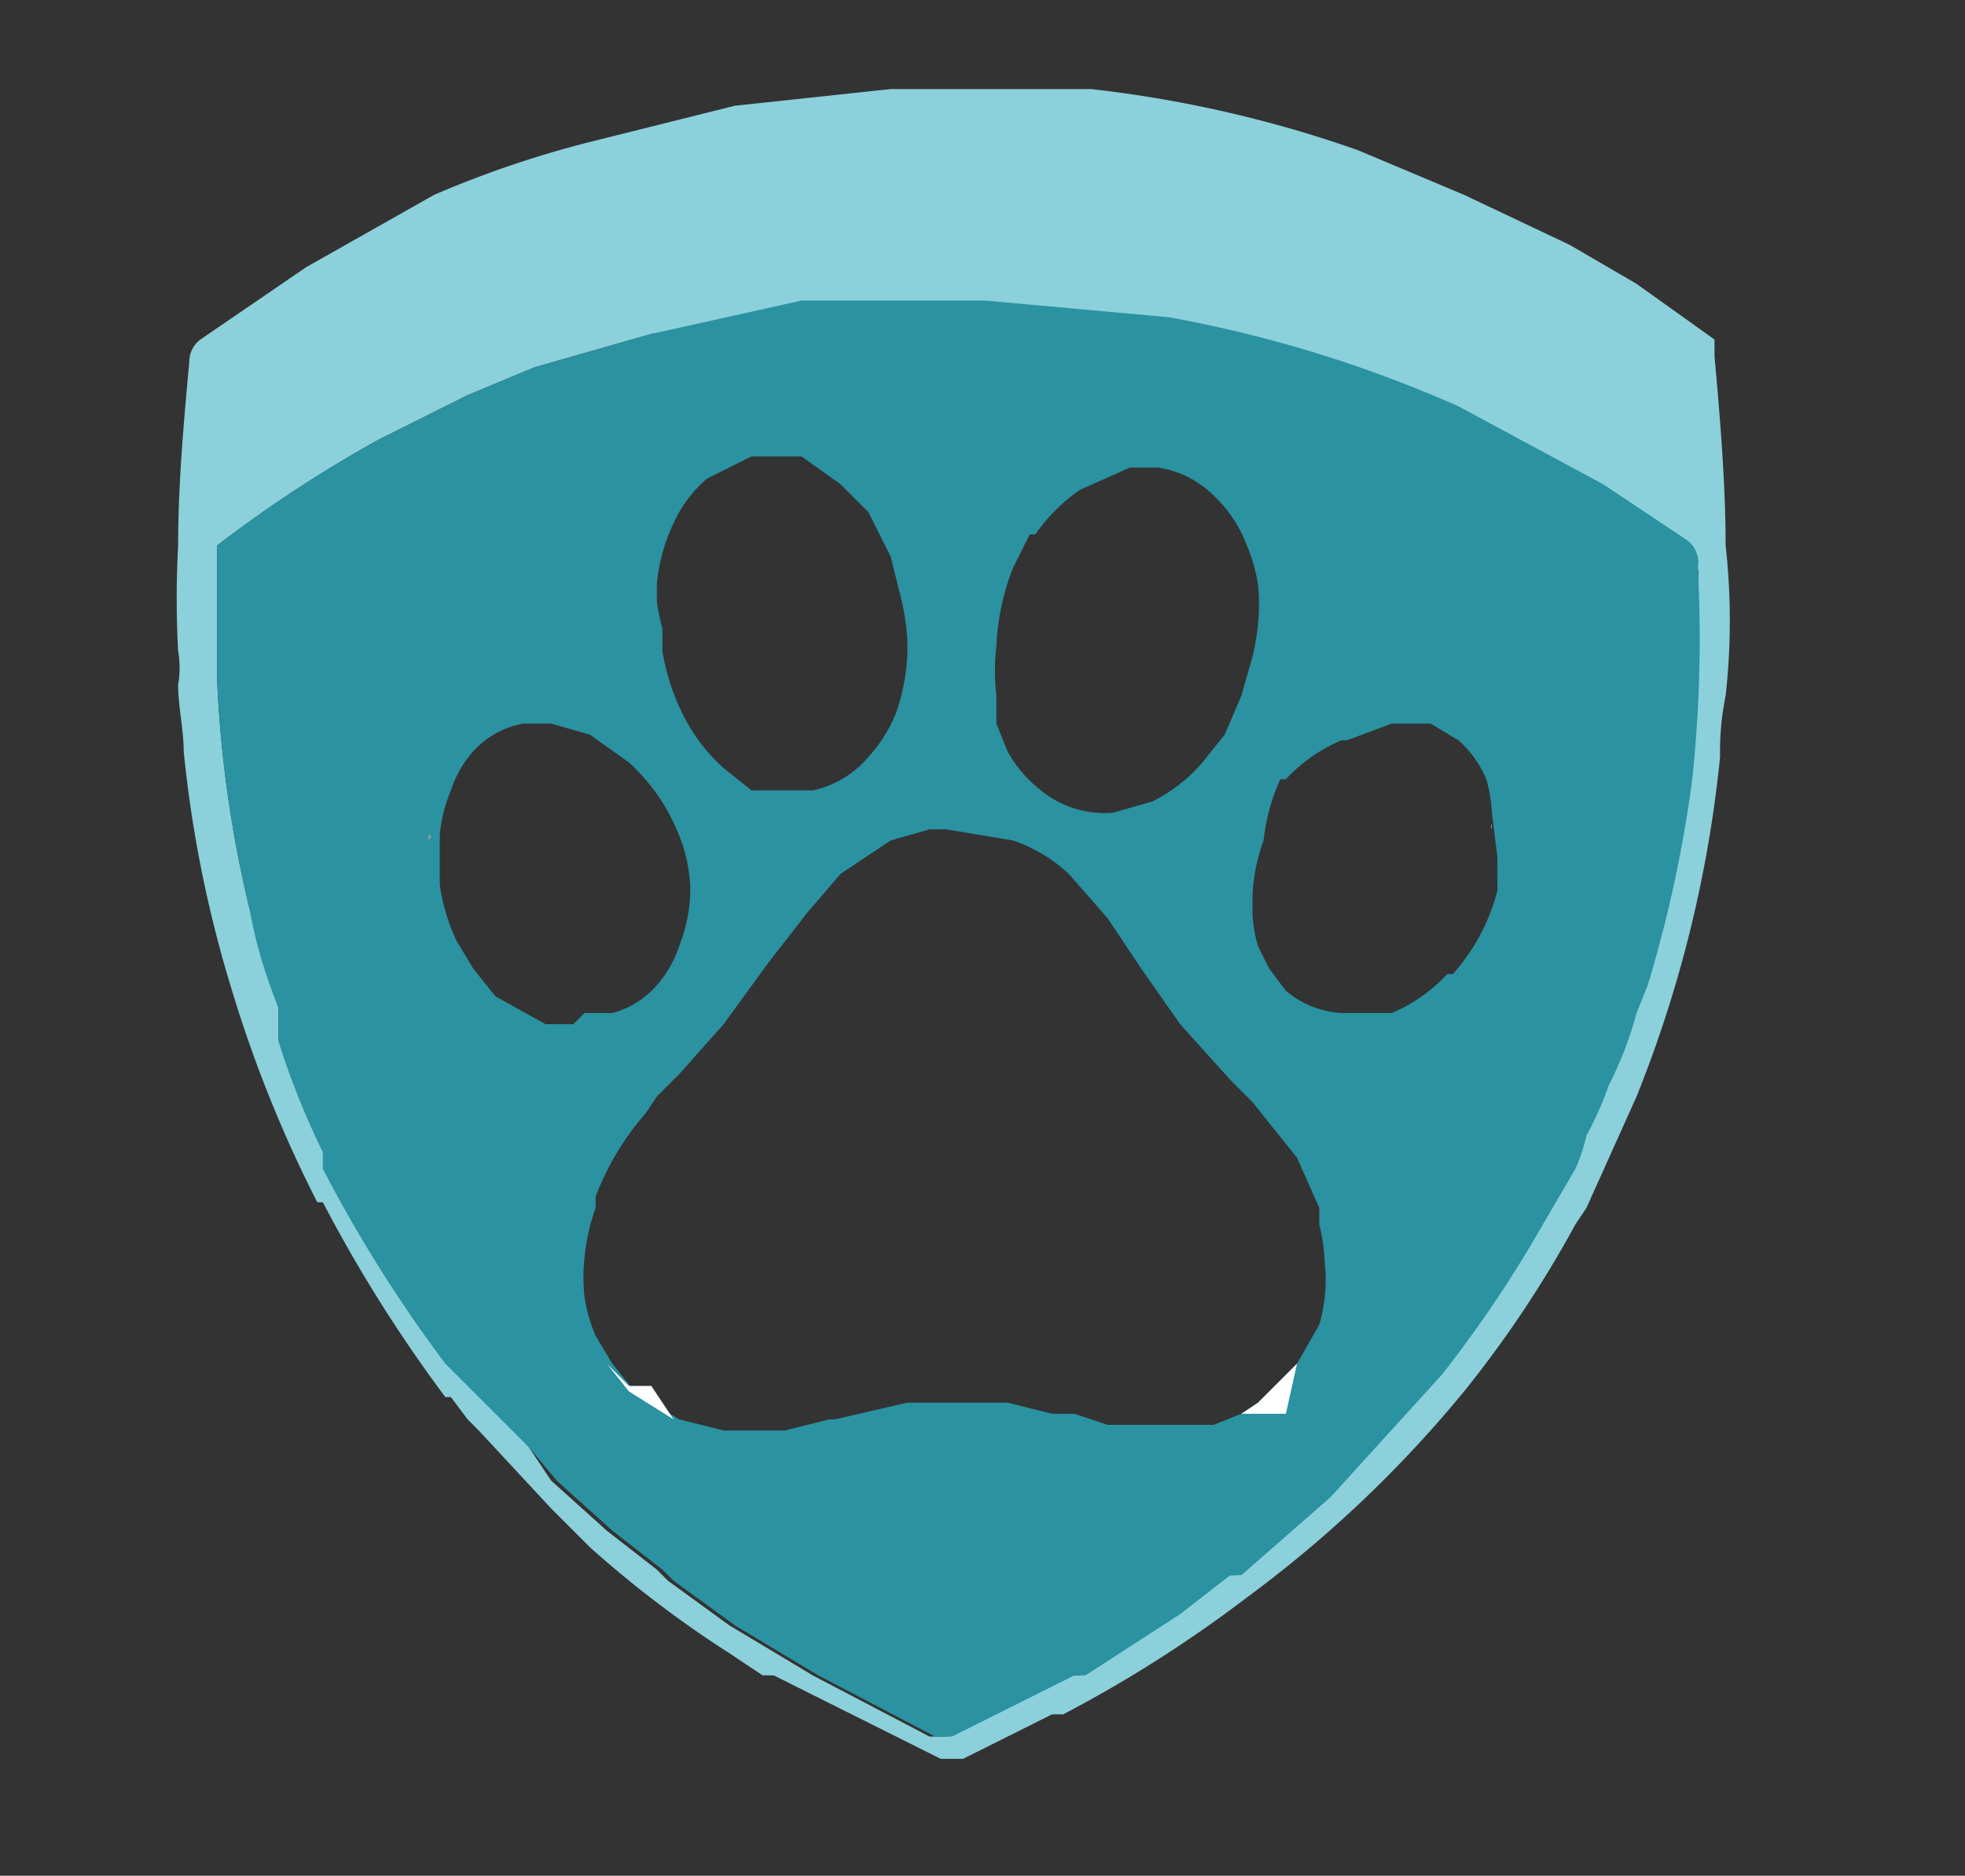 <svg id="Layer_1" data-name="Layer 1" xmlns="http://www.w3.org/2000/svg" width="35.3" height="33.7" viewBox="0 0 35.3 33.7"><rect x="0" y="0" width="35.3" height="33.7" fill="#333333" stroke="none"/><title>logo-32</title><path d="M31,9.8c0-1.1-.1-2.3-.2-3.4V6.1l-1.4-1-1.2-.7-1.9-.9h0l-1.9-.8a21.7,21.7,0,0,0-4.8-1.1H16l-2.8.3-2.4.6A18.7,18.7,0,0,0,7.8,3.5L5.5,4.8,3.6,6.1a.5.5,0,0,0-.2.4c-.1,1.1-.2,2.2-.2,3.3a17.7,17.7,0,0,0,0,1.9,1.7,1.7,0,0,1,0,.6c0,.4.1.8.1,1.2a22,22,0,0,0,.9,4.4,22.9,22.9,0,0,0,1.5,3.7h.1A25.7,25.7,0,0,0,8,25.1h.1l.3.4.2.2,1.3,1.4.7.7a19.5,19.5,0,0,0,2.5,1.9l.6.4h.2l3,1.5h.4l1.6-.8h.2a23.1,23.1,0,0,0,3.3-2.1A21.7,21.7,0,0,0,26.3,25a20.1,20.1,0,0,0,2-3l.2-.3.9-2a22.3,22.3,0,0,0,1.5-6.1,5,5,0,0,1,.1-1.1C31.1,11.6,31.1,10.7,31,9.8ZM30.3,14a23.1,23.1,0,0,1-.8,3.7l-.2.5a6.6,6.6,0,0,1-.5,1.3,6,6,0,0,1-.4.9,3.1,3.1,0,0,1-.2.6l-.7,1.2a21.8,21.8,0,0,1-1.7,2.5l-2,2.2-1.6,1.4h-.2l-.9.7-1.7,1.1h-.2l-2.2,1.1h-.3l-2.1-1.1-1.5-.9-1.1-.8-.2-.2-.9-.7-1-.9L9.5,26,8.2,24.5A25,25,0,0,1,6,21v-.3a14.1,14.1,0,0,1-.8-2H5v-.6c-.2-.6-.4-1.2-.5-1.7a21.6,21.6,0,0,1-.6-4.2c0-.7,0-1.4,0-2.2V9.8A23.5,23.5,0,0,1,6.8,7.9l1.6-.8,1.2-.5L11.7,6l2.7-.5h3.2l3.3.3a22.9,22.9,0,0,1,5.2,1.6h0l2.7,1.5,1.5,1a.5.5,0,0,1,.2.5A23.9,23.9,0,0,1,30.3,14Z" fill="#8bd0da"/><path d="M5,18.7H5v0Z" fill="#2075b3"/><path d="M5,18.7H5v0Z" fill="#1c3d6c"/><path d="M26.8,14.9h0a.1.1,0,0,1,0-.1Z" fill="#214880"/><path d="M26.8,15.2h0A.5.5,0,0,1,26.8,15.2Z" fill="#214880"/><path d="M7.7,15.1v.2h0V15h0C7.8,15,7.7,15.1,7.7,15.1Z" fill="#234d8a"/><path d="M12.1,25.5l-.8-.5-.4-.5.2.2h0l.2.2h.4Z" fill="#234d8a"/><path d="M23.3,24.5l-.7.7-.3.2h.8Z" fill="#234d8a"/><path d="M10.2,18.3h0Zm0,0h0Z" fill="#27569c"/><path d="M30.5,10.2a.5.5,0,0,0-.2-.5l-1.5-1L26.2,7.3h0a22.9,22.9,0,0,0-5.2-1.6l-3.3-.3H14.4L11.7,6l-2.1.6-1.2.5-1.6.8A23.5,23.5,0,0,0,3.9,9.8V10c0,.7,0,1.4,0,2.2a21.6,21.6,0,0,0,.6,4.2c.1.6.3,1.2.5,1.7v.6H5a14.1,14.1,0,0,0,.8,2V21a25,25,0,0,0,2.2,3.5L9.5,26l.5.6,1,.9.9.7.2.2,1.1.8,1.5.9,2.1,1.1h.3l2.2-1.1h.2l1.7-1.1.9-.7h.2l1.6-1.4,2-2.2a21.8,21.8,0,0,0,1.7-2.5l.7-1.2a3.1,3.1,0,0,0,.2-.6,6,6,0,0,0,.4-.9,6.6,6.6,0,0,0,.5-1.3l.2-.5a23.1,23.1,0,0,0,.8-3.7A23.9,23.9,0,0,0,30.5,10.2ZM17.9,11.6a4.3,4.3,0,0,1,.3-1.4l.3-.6h.1a3.2,3.2,0,0,1,.8-.8l.9-.4h.5a1.8,1.8,0,0,1,1,.5,2.4,2.4,0,0,1,.6.9,3.2,3.2,0,0,1,.2.7h0a3.7,3.7,0,0,1,0,.7,4.1,4.1,0,0,1-.1.6l-.2.7-.3.7-.4.5a2.9,2.9,0,0,1-.9.7h0l-.7.2a1.8,1.8,0,0,1-1.3-.4,2.3,2.3,0,0,1-.6-.7l-.2-.5v-.5A3.8,3.8,0,0,1,17.9,11.6Zm-6.1-.8v-.3a3.2,3.2,0,0,1,.3-1.1,2.3,2.3,0,0,1,.6-.8l.8-.4h.9l.7.5.5.5.2.4.2.4h0l.2.8a4.3,4.3,0,0,1,.1.7,3.6,3.6,0,0,1-.2,1.3h0a2.6,2.6,0,0,1-.5.8,1.8,1.8,0,0,1-1,.6H13.5l-.5-.4a3.2,3.2,0,0,1-.7-.9,4,4,0,0,1-.4-1.2v-.4A4.1,4.1,0,0,1,11.8,10.8Zm-1.5,7.6H9.8l-.9-.5-.4-.5h0l-.3-.5a3.6,3.6,0,0,1-.3-1v-.4h0V15h0a2.7,2.7,0,0,1,.2-.8,2,2,0,0,1,.4-.7,1.6,1.6,0,0,1,.9-.5h.5l.7.2.7.5h0a3.5,3.5,0,0,1,1,1.6,3.2,3.2,0,0,1,.1.6h0a2.8,2.8,0,0,1-.2,1.1,2,2,0,0,1-.4.7h0a1.6,1.6,0,0,1-.8.5h-.5Zm13.4,5.4-.4.7-.7.7-.3.2h0l-.5.2H19.9l-.6-.2h-.4l-.8-.2H16.3l-1.3.3h-.1l-.8.2H13l-.8-.2h0l-.8-.5-.4-.5h0l-.3-.5a2.9,2.9,0,0,1-.2-.7,3.3,3.3,0,0,1,0-.7,3.7,3.7,0,0,1,.2-.9v-.2a4.9,4.9,0,0,1,.9-1.5l.2-.3.4-.4.8-.9.8-1.1.7-.9.6-.7.9-.6.7-.2H17l1.2.2a2.8,2.8,0,0,1,1,.6l.7.8.6.9.7,1,.9,1,.4.4.8,1,.4.9V22a3.5,3.5,0,0,1,.1.7A2.9,2.9,0,0,1,23.7,23.8Zm3.2-8.4h0v.3h0V16a3.6,3.6,0,0,1-.8,1.5h-.1a2.9,2.9,0,0,1-1,.7h-.9a1.7,1.7,0,0,1-1-.4l-.3-.4-.2-.4a2.5,2.5,0,0,1-.1-.6c0-.1,0-.2,0-.3h0a3.3,3.3,0,0,1,.2-1A3.6,3.6,0,0,1,23,14h.1a2.9,2.9,0,0,1,1-.7h.1L25,13h.7l.5.3a1.9,1.9,0,0,1,.5.7,2.4,2.4,0,0,1,.1.6h0Z" fill="#2a92a1"/><path d="M12.1,25.5l-.8-.5-.4-.5.2.2h0l.2.2h.4Z" fill="#fff"/><path d="M23.3,24.5l-.7.7-.3.2h.8Z" fill="#fff"/><path d="M7.7,15.1v.2h0V15h0C7.8,15,7.7,15.1,7.7,15.1Z" fill="#9c9999"/><path d="M26.8,15.2h0A.5.5,0,0,1,26.8,15.2Z" fill="#9c9999"/><path d="M26.8,14.9h0a.1.1,0,0,1,0-.1Z" fill="#9c9999"/><path d="M10.5,18.3h0Z" fill="#fff"/></svg>